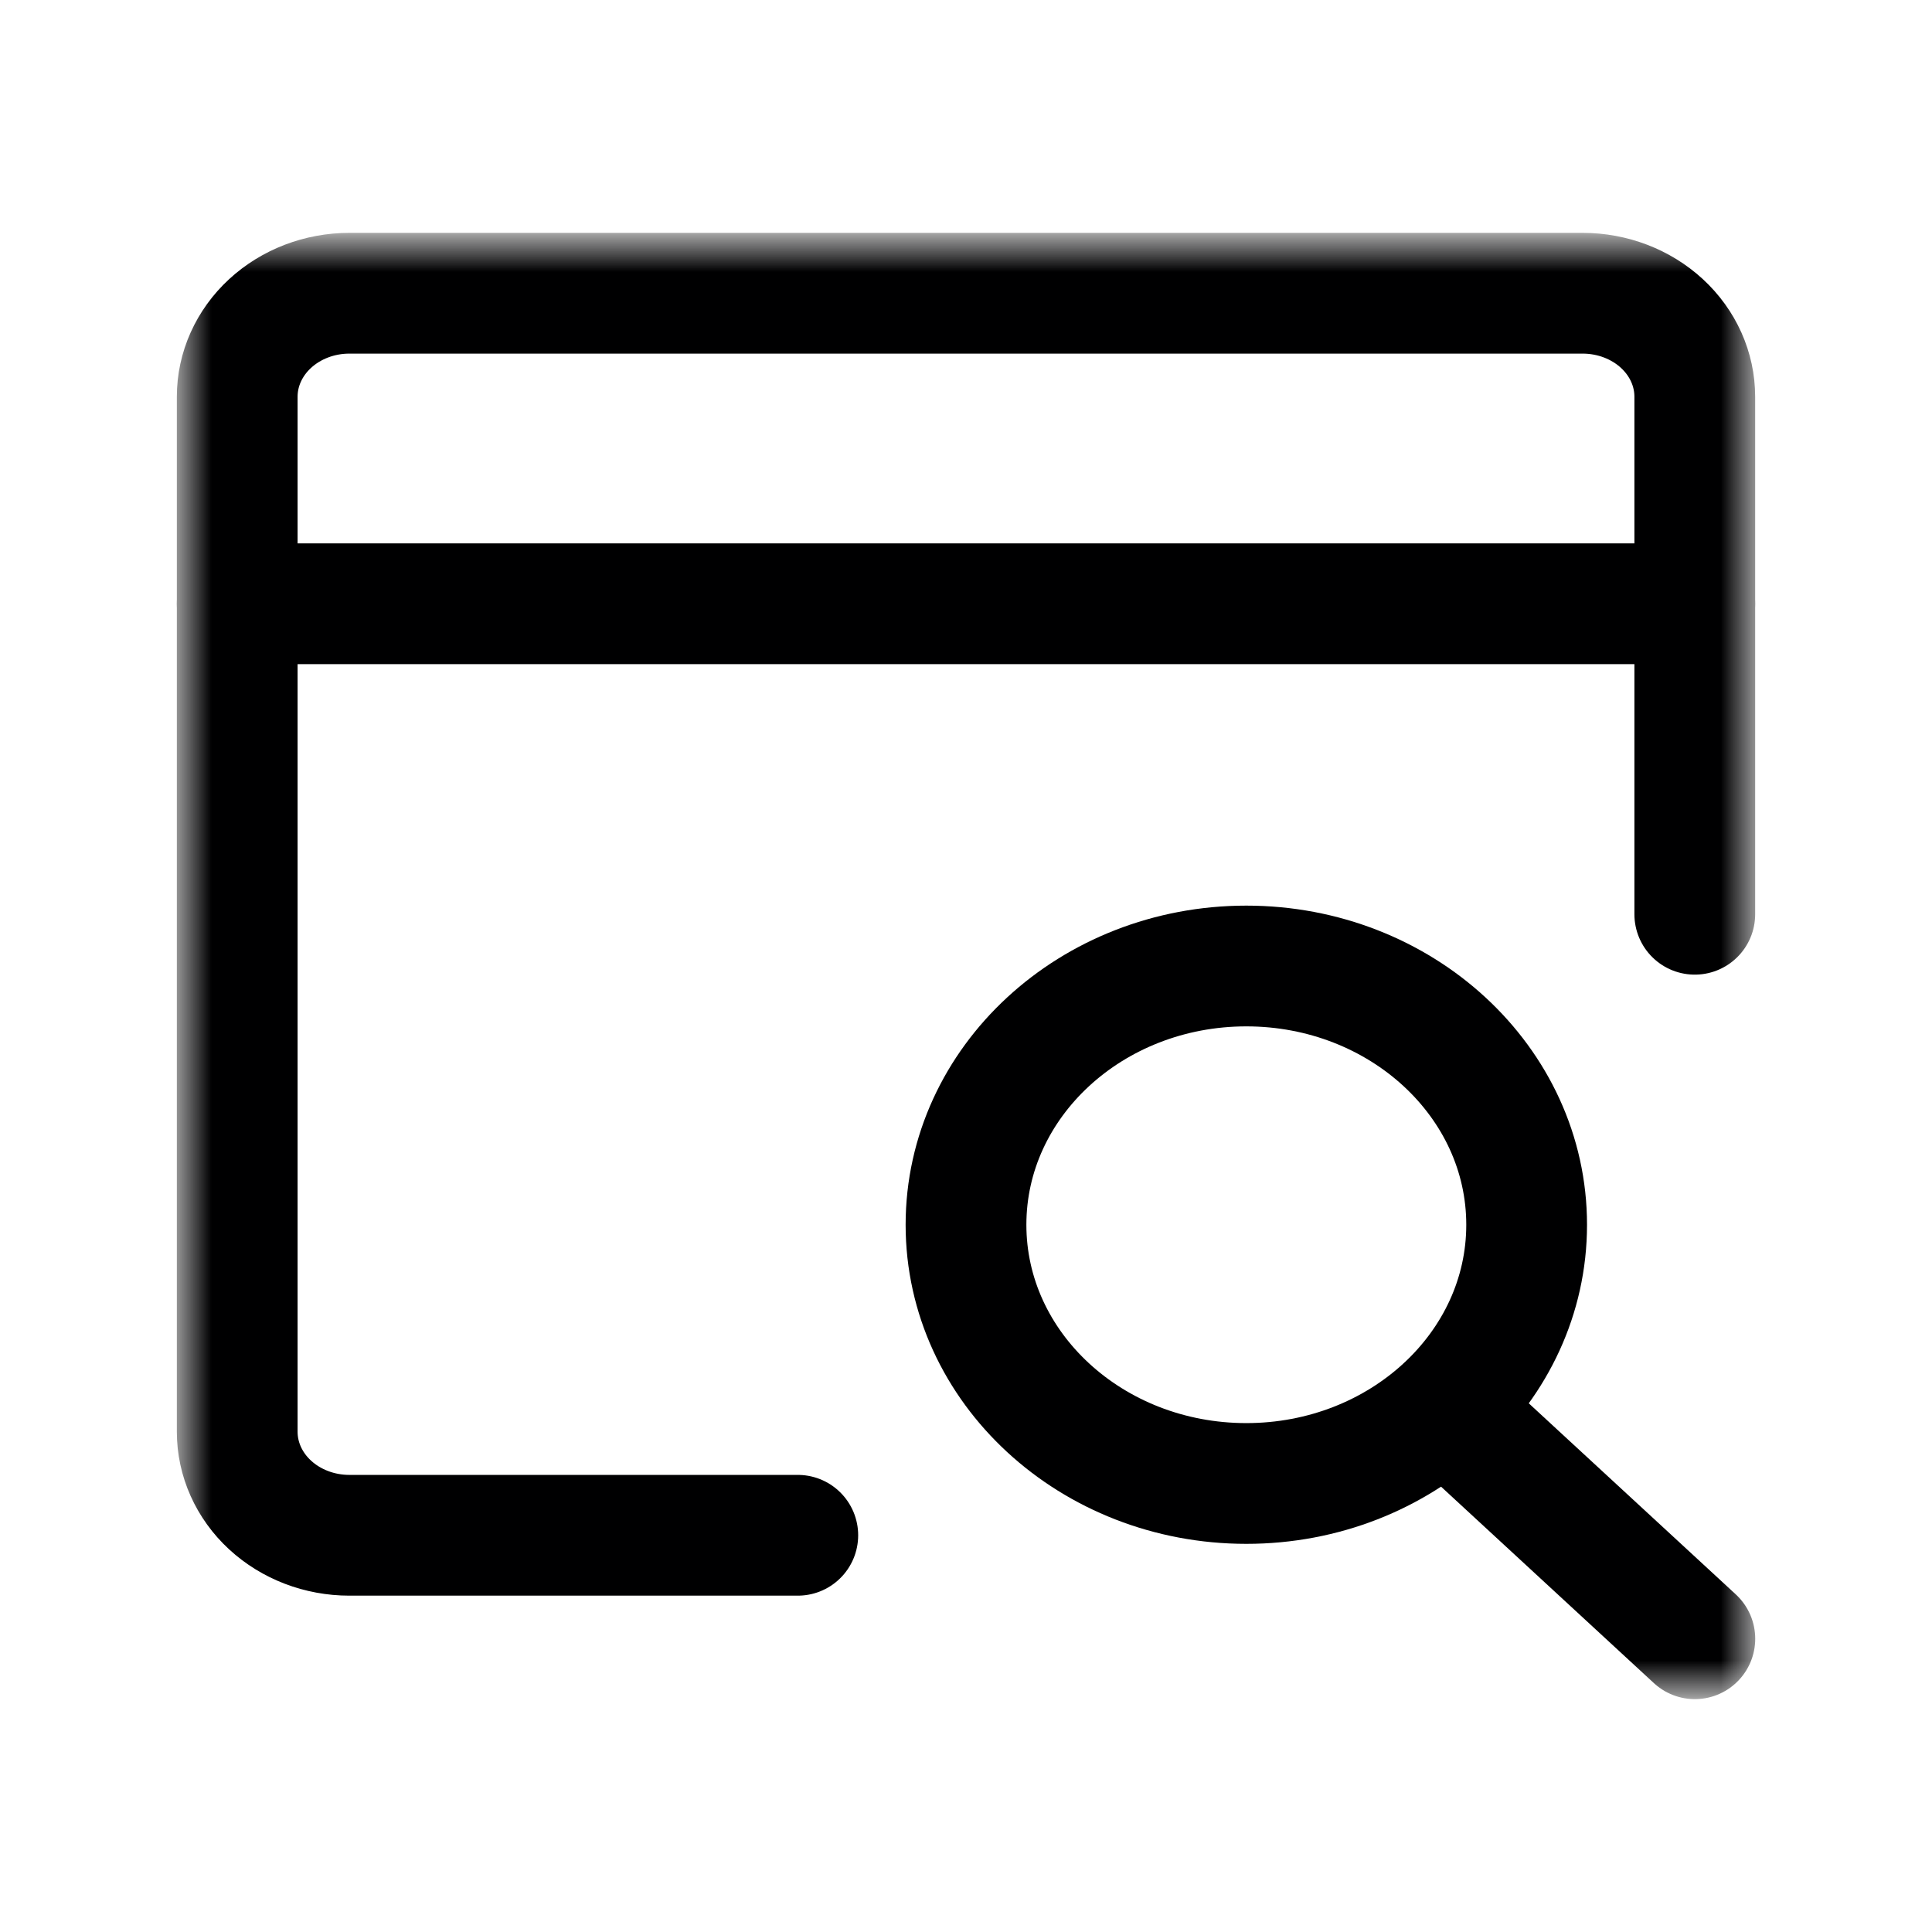 <svg width="32" height="32" viewBox="0 0 32 32" fill="none" xmlns="http://www.w3.org/2000/svg">
<mask id="mask0_592_44699" style="mask-type:luminance" maskUnits="userSpaceOnUse" x="3" y="4" width="26" height="24">
<path d="M29 4H3V28H29V4Z" fill="white"/>
</mask>
<g mask="url(#mask0_592_44699)">
<path d="M13.214 25.429H5.786C5.293 25.429 4.821 25.248 4.473 24.927C4.124 24.605 3.929 24.169 3.929 23.714V6.571C3.929 6.117 4.124 5.681 4.473 5.359C4.821 5.038 5.293 4.857 5.786 4.857H26.214C26.707 4.857 27.179 5.038 27.527 5.359C27.876 5.681 28.071 6.117 28.071 6.571V15.143" stroke="#000001" stroke-width="2" stroke-linecap="round" stroke-linejoin="round"/>
<path d="M3.929 10H28.071" stroke="#000001" stroke-width="2" stroke-linecap="round" stroke-linejoin="round"/>
<path d="M20.643 24.571C23.207 24.571 25.286 22.653 25.286 20.286C25.286 17.919 23.207 16 20.643 16C18.079 16 16 17.919 16 20.286C16 22.653 18.079 24.571 20.643 24.571Z" stroke="#000001" stroke-width="2" stroke-linecap="round" stroke-linejoin="round"/>
<path d="M23.93 23.32L28.072 27.143" stroke="#000001" stroke-width="2" stroke-linecap="round" stroke-linejoin="round"/>
</g>
</svg>
